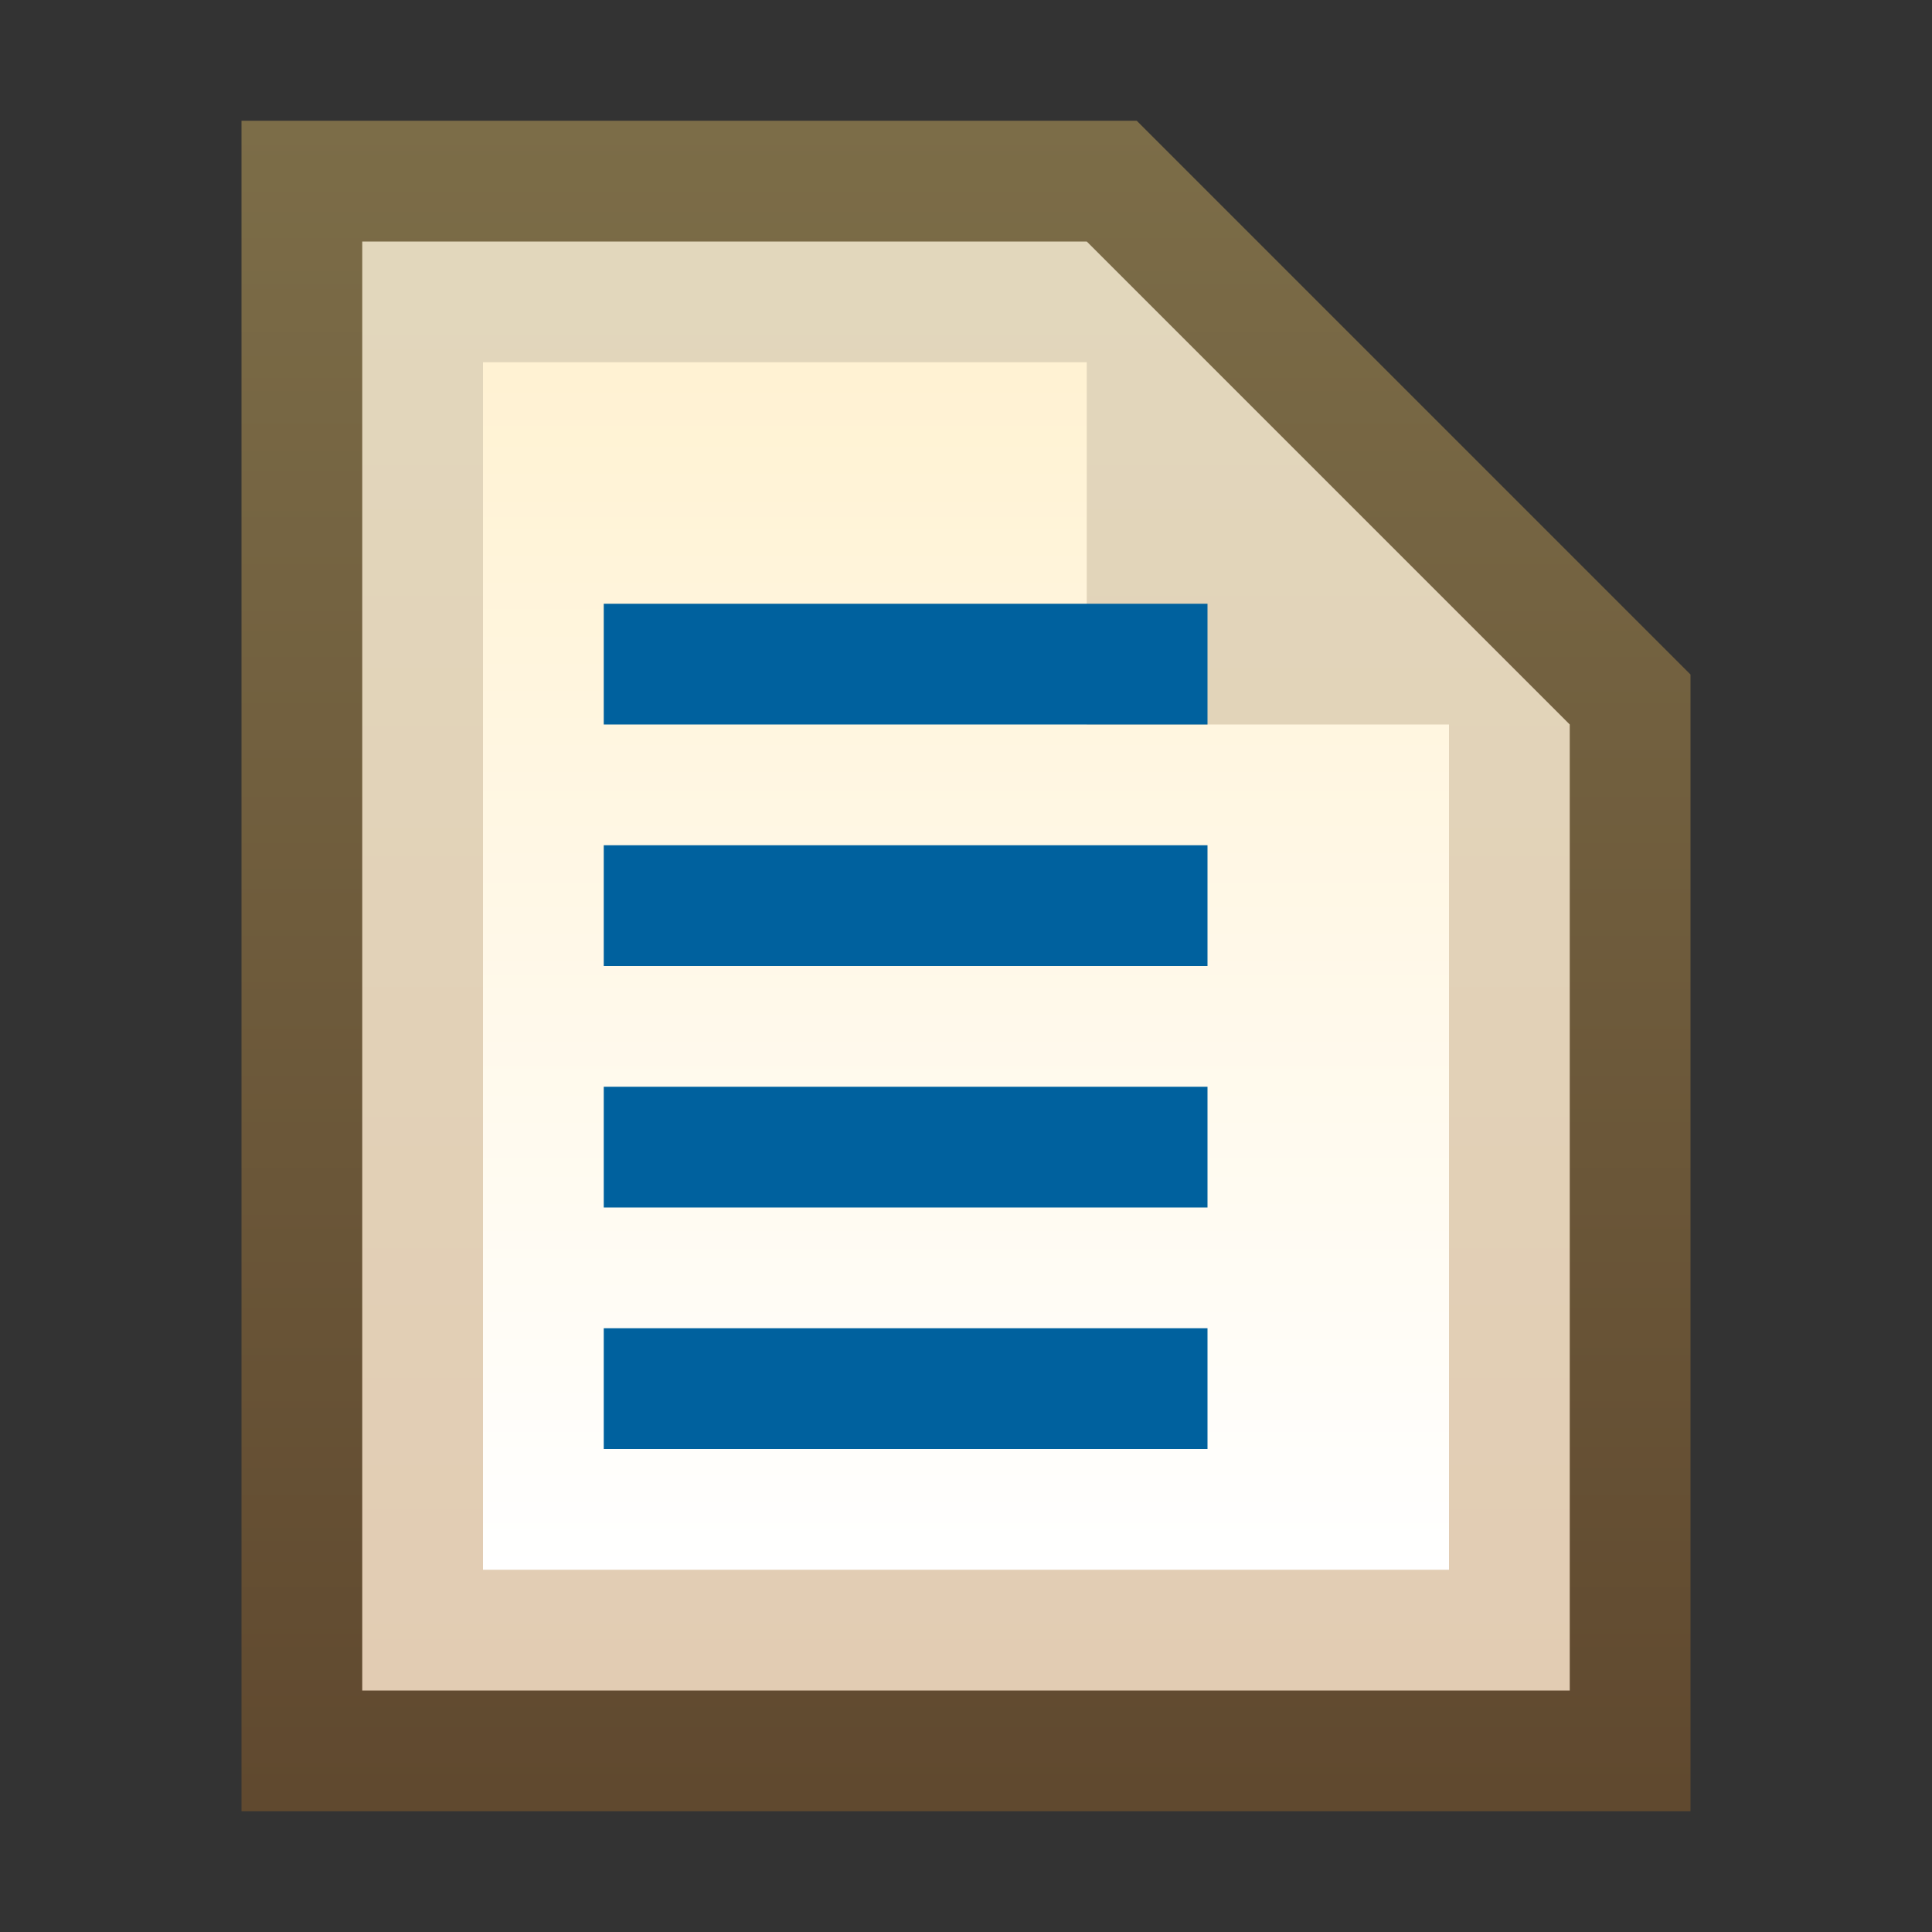 <svg ti:v="1" width="16" height="16" viewBox="0 0 16 16" xmlns="http://www.w3.org/2000/svg" xmlns:ti="urn:schemas-jetbrains-com:tisvg"><rect x="0" y="0" width="16" height="16" fill="#333333" stroke="none"/><rect id="frame" width="16" height="16" fill="none"/><linearGradient id="a" x1=".5" y1="0" x2=".5" y2=".992"><stop offset="0" stop-color="#7C6D48"/><stop offset="1" stop-color="#60492F"/></linearGradient><path fill-rule="evenodd" d="M2 15V1h7.414L14 5.586V15H2z" fill="url(#a)"/><linearGradient id="b" x1=".5" y1=".019" x2=".5" y2="1.01"><stop offset="0" stop-color="#E2D7BC"/><stop offset="1" stop-color="#E2CCB3"/></linearGradient><path fill-rule="evenodd" d="M9 2H3v12h10V6L9 2z" fill="url(#b)"/><linearGradient id="c" x1=".5" y1=".014" x2=".5" y2="1"><stop offset="0" stop-color="#FFF2D3"/><stop offset="1" stop-color="#FFF"/></linearGradient><path fill-rule="evenodd" d="M9 6V3H4v10h8V6H9z" fill="url(#c)"/><path fill-rule="evenodd" d="M10 11H5v1h5m0-3H5v1h5m0-3H5v1h5m0-2H5V5h5v1z" fill="#00619E"/></svg>